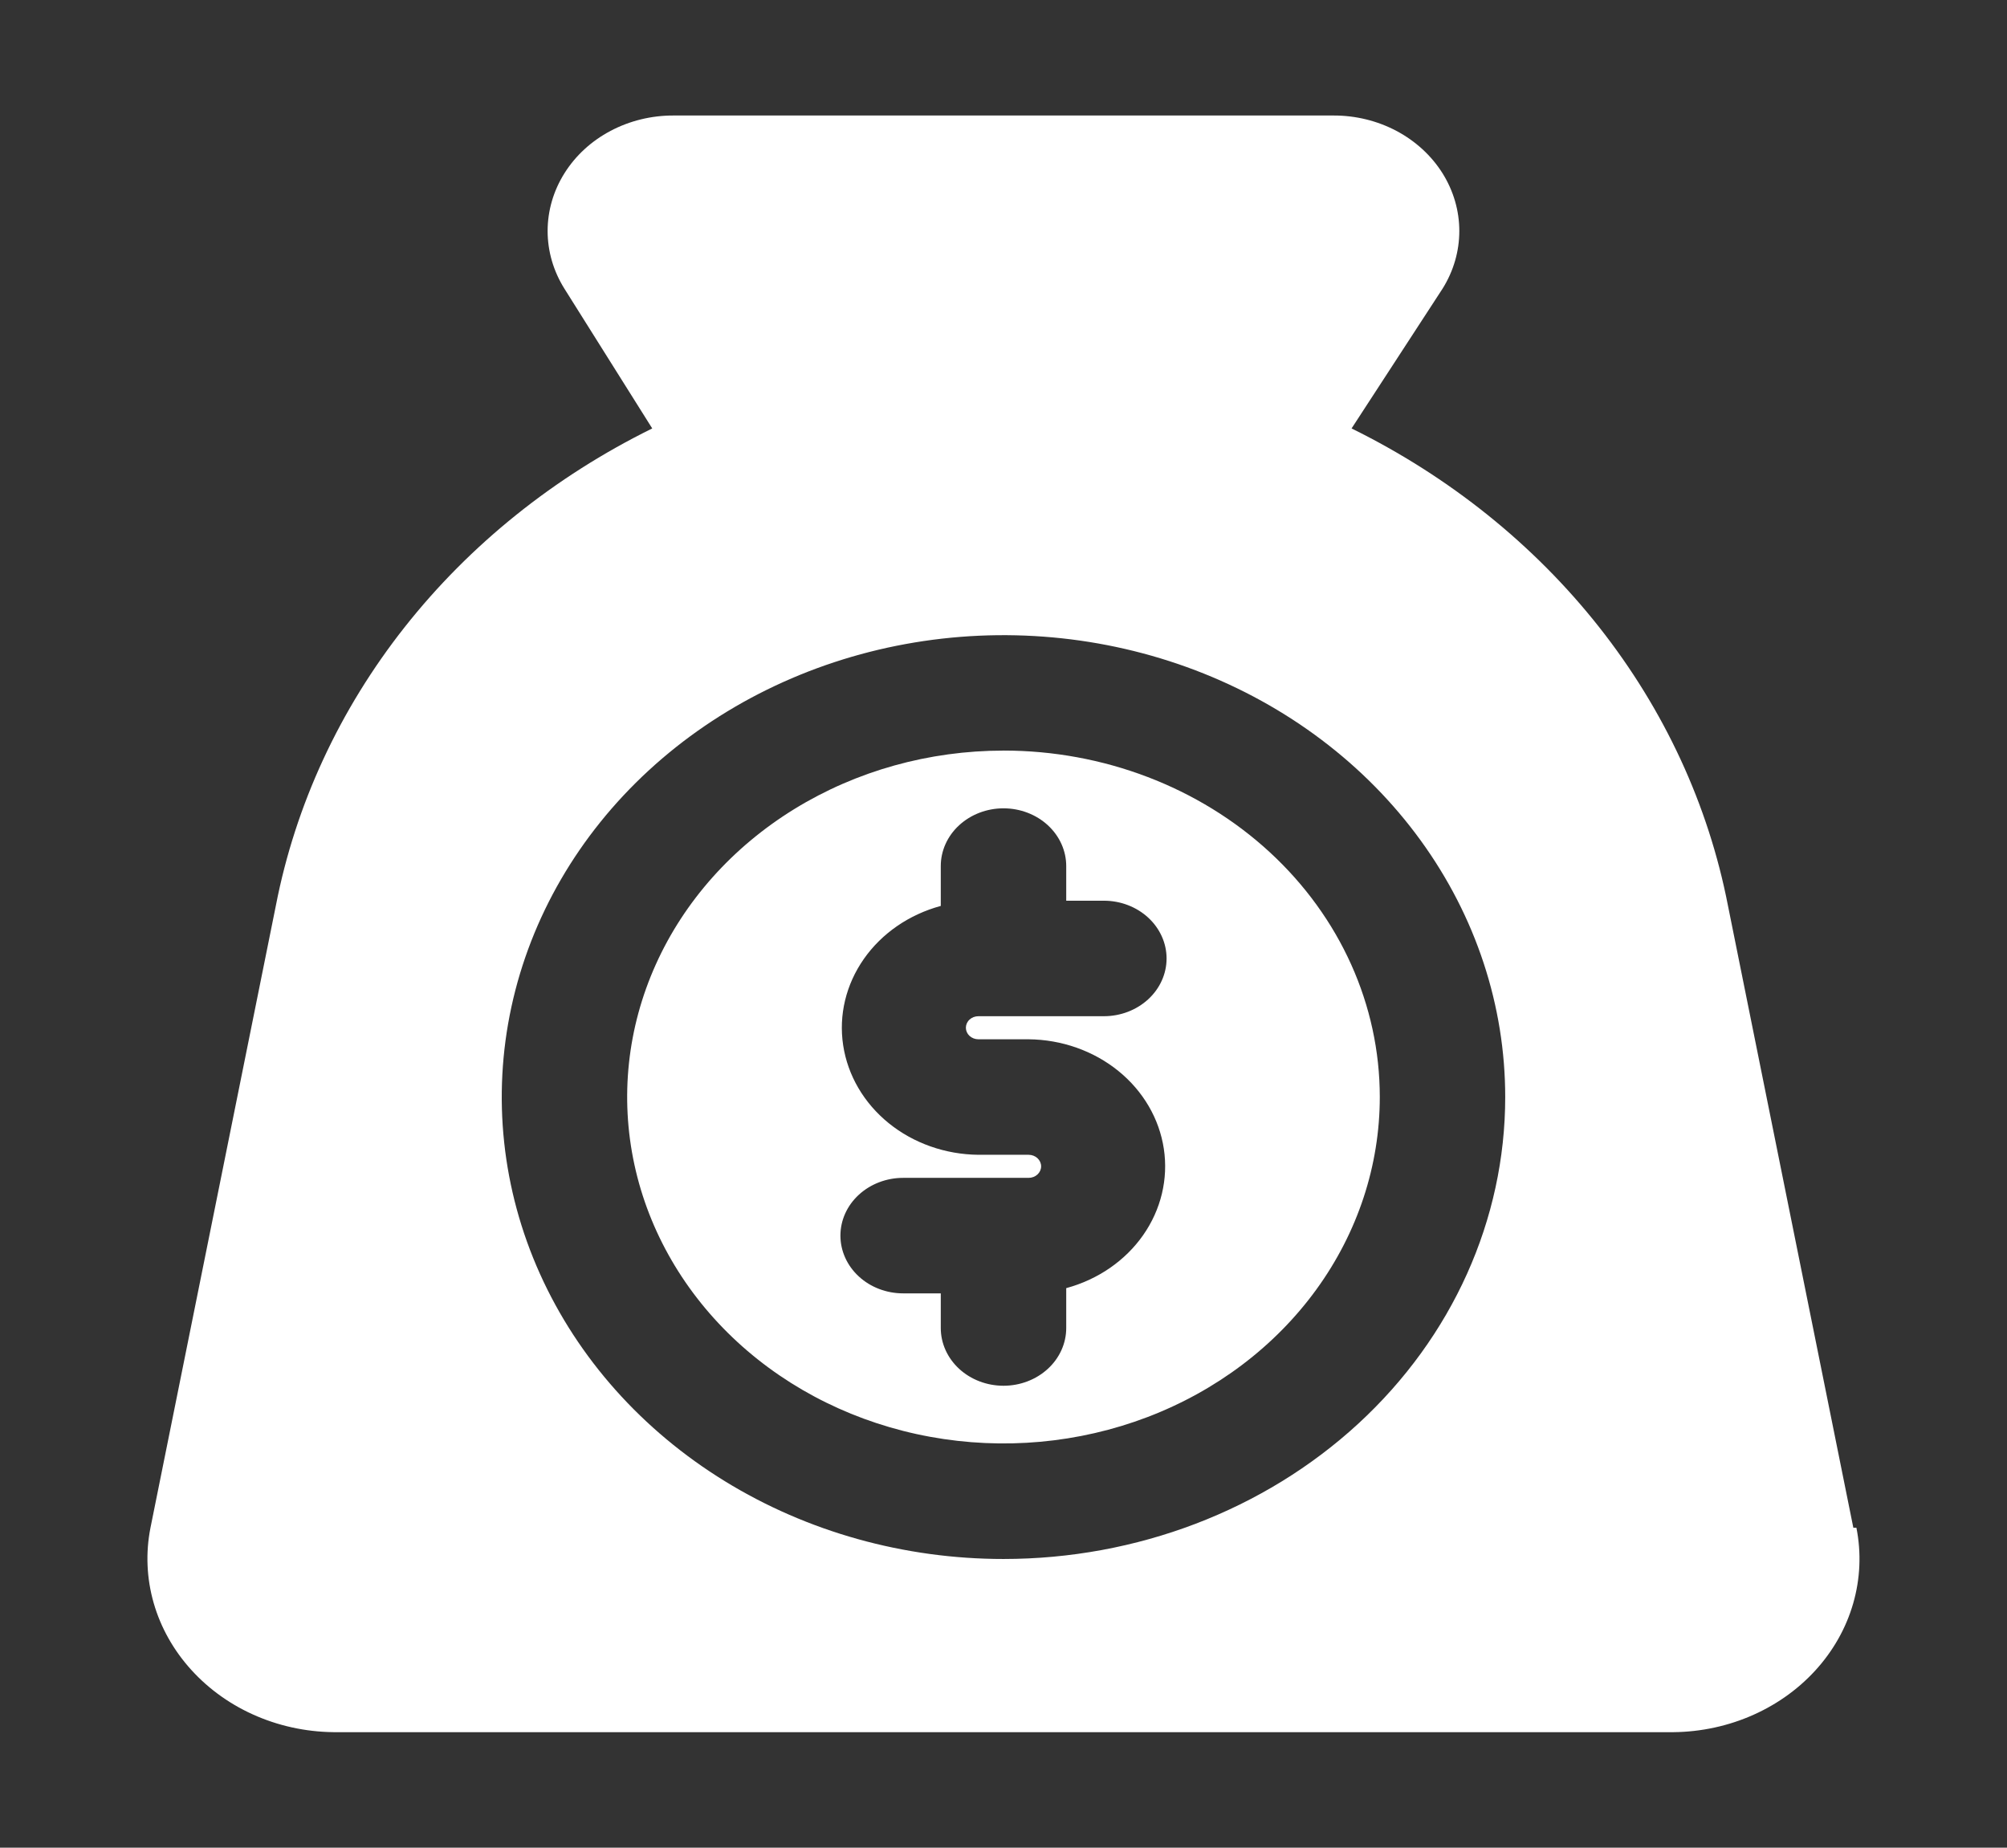 <?xml version="1.0" encoding="UTF-8"?>
<svg viewBox="0 0 63 58" xmlns="http://www.w3.org/2000/svg">
<rect x="0" y="0" width="63" height="58" fill="#333333" stroke="none"/>
<path d="m31.5 23.562c-2.336 0-4.62 0.638-6.563 1.833-1.942 1.195-3.457 2.893-4.351 4.88-0.894 1.987-1.128 4.174-0.672 6.283 0.456 2.11 1.581 4.047 3.233 5.568s3.757 2.557 6.048 2.976c2.291 0.42 4.667 0.204 6.825-0.619 2.158-0.823 4.003-2.217 5.301-4.005 1.298-1.788 1.991-3.891 1.991-6.042 0-2.884-1.244-5.65-3.46-7.69-2.215-2.039-5.22-3.185-8.353-3.185zm-0.787 9.062h1.575c1.038 0.01 2.037 0.362 2.816 0.993 0.779 0.631 1.286 1.498 1.429 2.445 0.143 0.946-0.088 1.908-0.65 2.711s-1.419 1.393-2.414 1.663v1.251c0 0.481-0.207 0.942-0.577 1.282s-0.87 0.531-1.392 0.531c-0.522 0-1.023-0.191-1.392-0.531s-0.577-0.801-0.577-1.282v-1.087h-1.181c-0.522 0-1.023-0.191-1.392-0.531s-0.577-0.801-0.577-1.282 0.207-0.942 0.577-1.282 0.87-0.531 1.392-0.531h3.938c0.104 0 0.205-0.038 0.278-0.106 0.074-0.068 0.115-0.16 0.115-0.256s-0.042-0.188-0.115-0.256c-0.074-0.068-0.174-0.106-0.278-0.106h-1.575c-1.038-0.01-2.037-0.362-2.816-0.993s-1.286-1.498-1.43-2.445 0.088-1.908 0.65-2.711 1.419-1.393 2.414-1.663v-1.251c0-0.481 0.207-0.942 0.577-1.282s0.87-0.531 1.392-0.531c0.522 0 1.023 0.191 1.392 0.531s0.577 0.801 0.577 1.282v1.087h1.181c0.522 0 1.023 0.191 1.392 0.531s0.577 0.801 0.577 1.282-0.207 0.942-0.577 1.282-0.87 0.531-1.392 0.531h-3.938c-0.104 0-0.205 0.038-0.278 0.106-0.074 0.068-0.115 0.16-0.115 0.256s0.041 0.188 0.115 0.256c0.074 0.068 0.174 0.106 0.278 0.106z" fill="#fff"/>
<path d="m58.177 47.959-3.938-19.539c-0.614-3.155-1.995-6.14-4.041-8.733-2.046-2.593-4.703-4.726-7.772-6.238l2.855-4.386c0.346-0.551 0.527-1.176 0.527-1.812s-0.182-1.261-0.527-1.812c-0.347-0.553-0.847-1.012-1.448-1.331-0.602-0.318-1.284-0.485-1.978-0.482h-20.711c-0.694-0.003-1.376 0.164-1.978 0.482-0.602 0.318-1.101 0.777-1.448 1.331-0.346 0.551-0.528 1.176-0.528 1.812s0.182 1.261 0.528 1.812l2.756 4.386c-3.069 1.512-5.726 3.645-7.772 6.238-2.046 2.593-3.427 5.579-4.041 8.733l-3.938 19.539c-0.155 0.784-0.12 1.59 0.101 2.36s0.624 1.487 1.179 2.098c0.564 0.623 1.272 1.123 2.072 1.461 0.801 0.339 1.673 0.508 2.554 0.496h41.738c0.874 0.013 1.74-0.152 2.536-0.485 0.796-0.332 1.502-0.823 2.067-1.437s0.975-1.335 1.2-2.113c0.225-0.777 0.261-1.591 0.103-2.382h-0.098zm-26.677 0.979c-3.115 0-6.16-0.85-8.75-2.444-2.59-1.593-4.609-3.858-5.801-6.507-1.192-2.65-1.504-5.565-0.896-8.378 0.608-2.813 2.108-5.396 4.31-7.424 2.203-2.028 5.009-3.409 8.064-3.968 3.055-0.559 6.222-0.272 9.1 0.825 2.878 1.097 5.338 2.956 7.068 5.34 1.731 2.385 2.654 5.188 2.654 8.056 0 3.846-1.659 7.534-4.613 10.253-2.954 2.719-6.96 4.247-11.137 4.247z" fill="#fff"/>
</svg>
